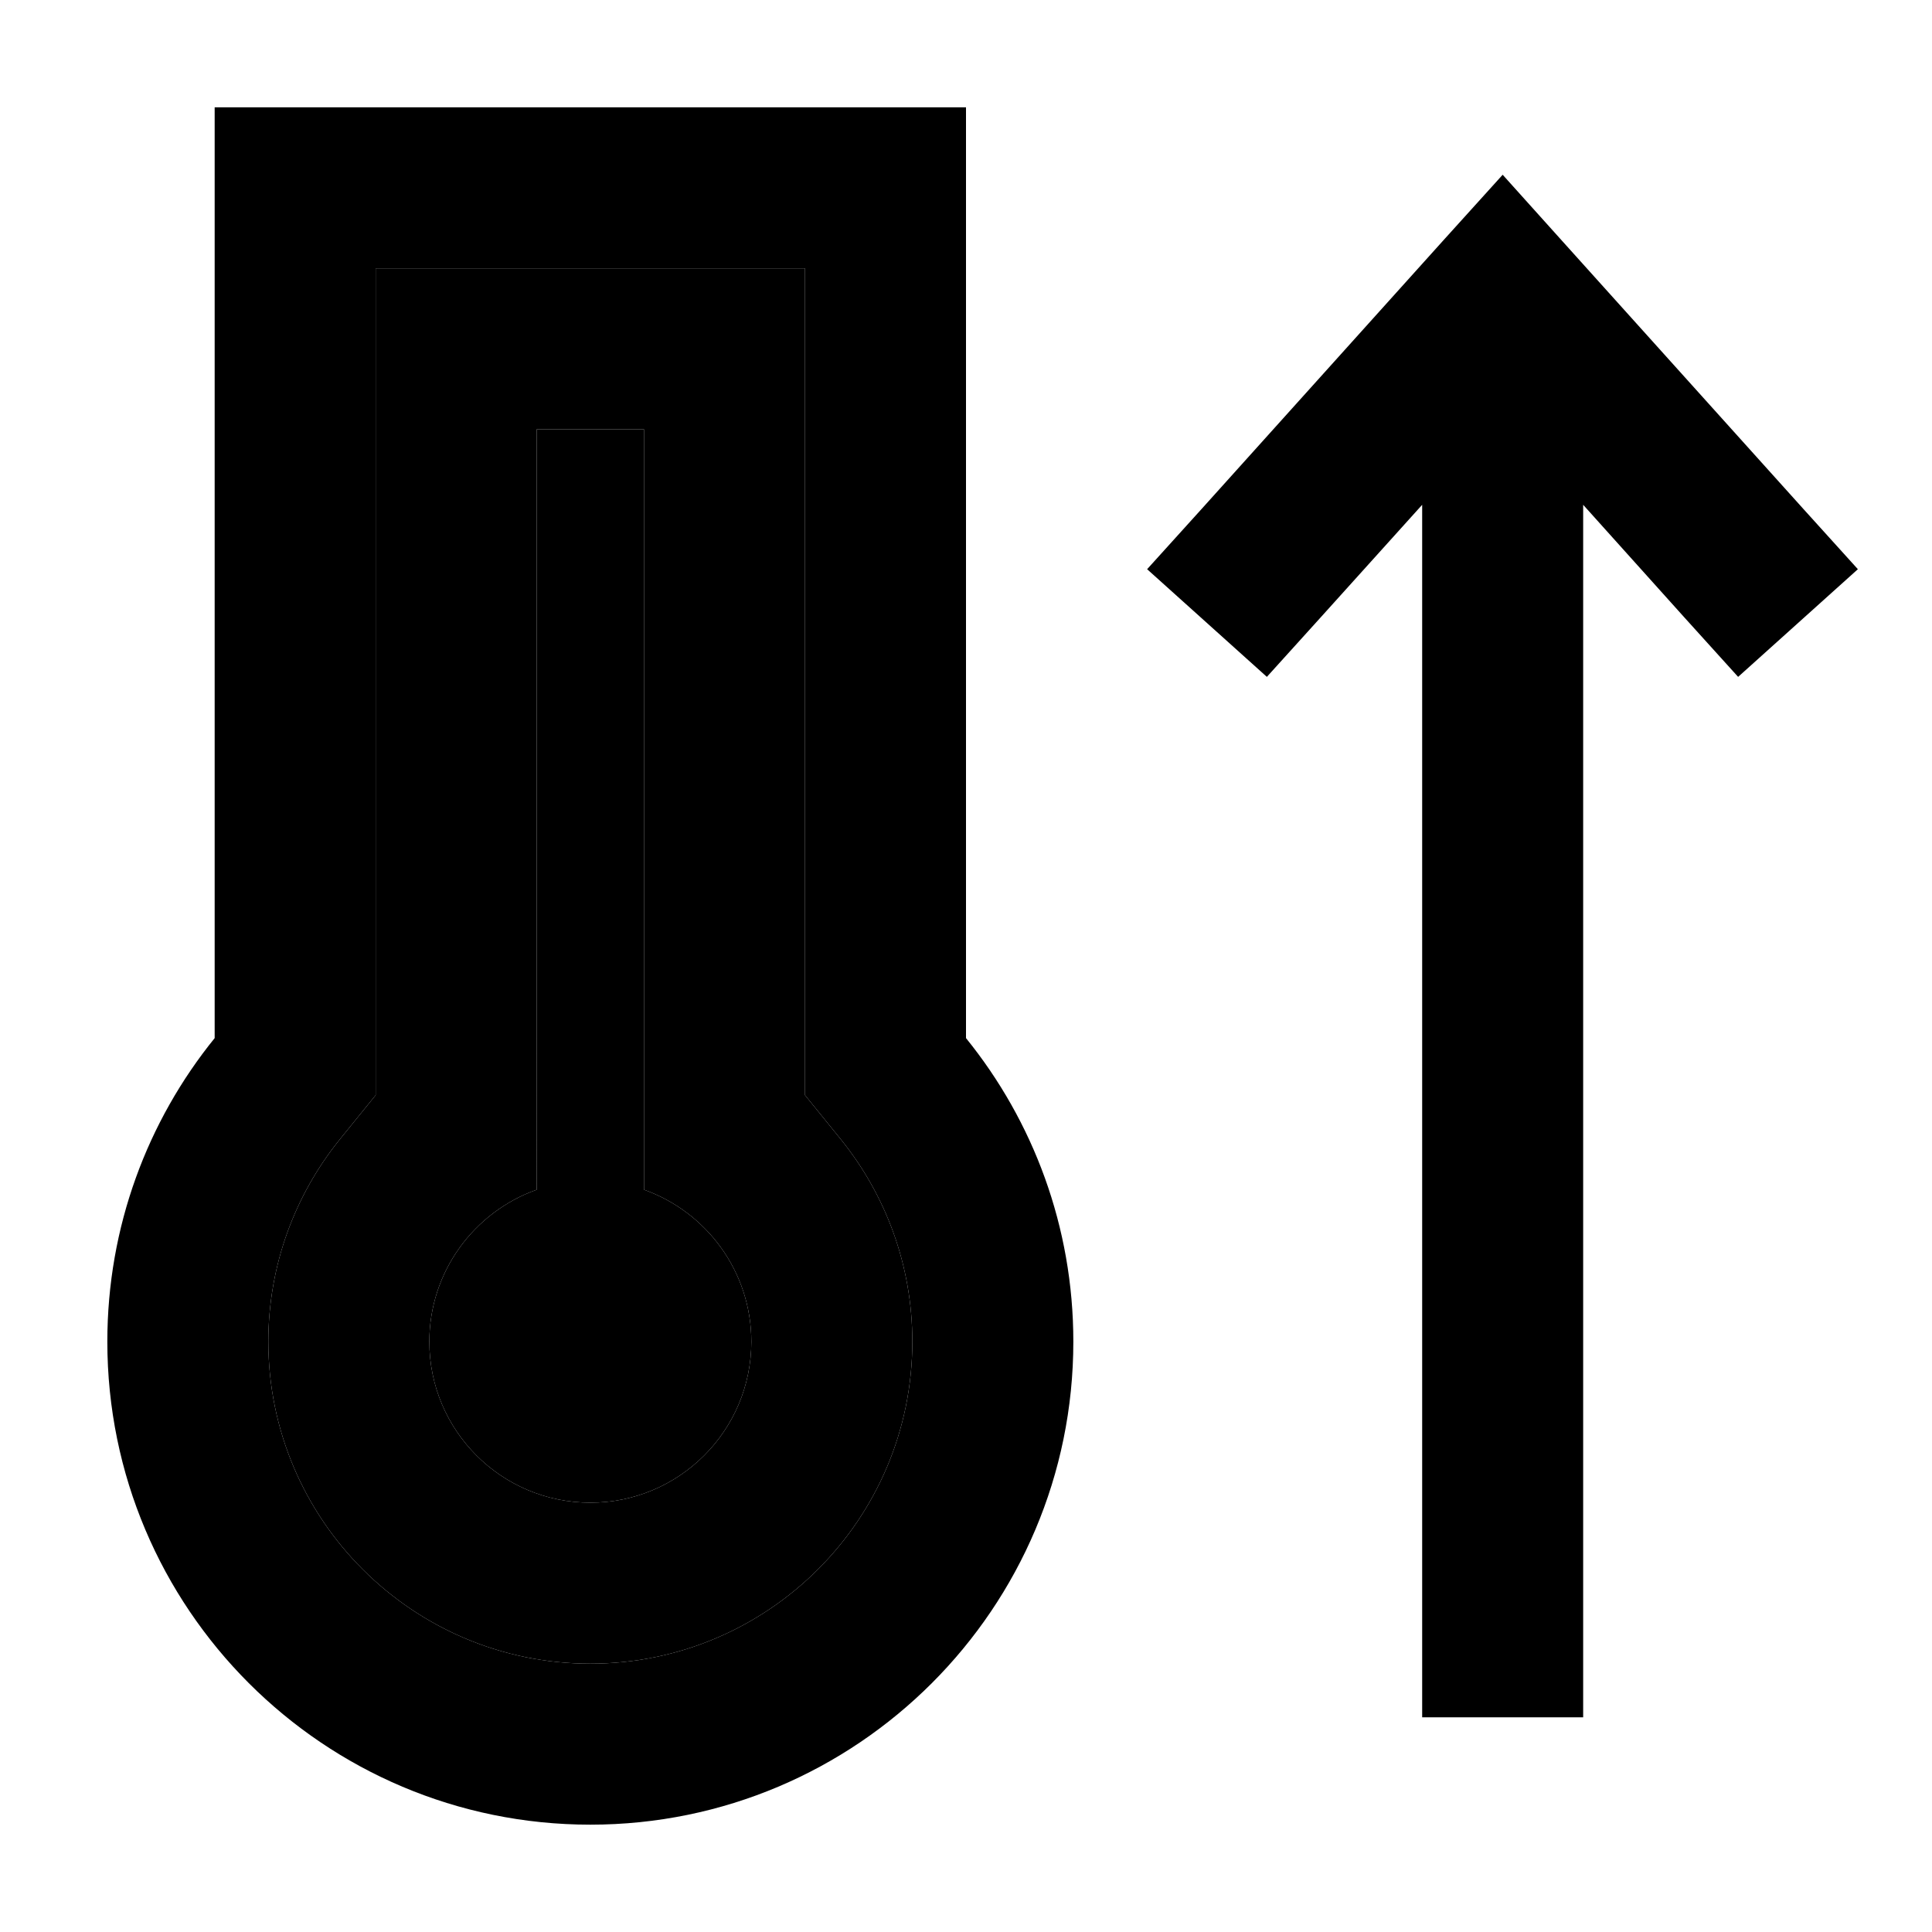 <svg xmlns="http://www.w3.org/2000/svg" width="24" height="24" viewBox="0 0 576 512">
    <path class="pr-icon-duotone-secondary" d="M80 368c0 53 43 96 96 96s96-43 96-96c0-22.9-8-43.8-21.3-60.3L240 294.5l0-17L240 48 112 48l0 229.5 0 17-10.7 13.2C88 324.2 80 345.1 80 368zm48 0c0-20.9 13.4-38.7 32-45.3L160 112l0-16 32 0 0 16 0 210.7c18.6 6.6 32 24.4 32 45.3c0 26.5-21.5 48-48 48s-48-21.5-48-48z"/>
    <path class="pr-icon-duotone-primary" d="M112 294.5l-10.7 13.2C88 324.2 80 345.1 80 368c0 53 43 96 96 96s96-43 96-96c0-22.9-8-43.8-21.3-60.3L240 294.5l0-17L240 48 112 48l0 229.5 0 17zM240 0l48 0 0 48 0 229.5c20 24.7 32 56.2 32 90.5c0 79.5-64.5 144-144 144S32 447.5 32 368c0-34.3 12-65.8 32-90.5L64 48 64 0l48 0L240 0zM224 368c0 26.5-21.5 48-48 48s-48-21.5-48-48c0-20.9 13.4-38.7 32-45.3L160 112l0-16 32 0 0 16 0 210.7c18.6 6.6 32 24.4 32 45.3zM448 20.1l17.8 19.8 72 80 16.1 17.8-35.7 32.1-16.1-17.8L472 118.5 472 456l0 24-48 0 0-24 0-337.5-30.2 33.5-16.1 17.8-35.7-32.1 16.1-17.8 72-80L448 20.1z"/>
</svg>